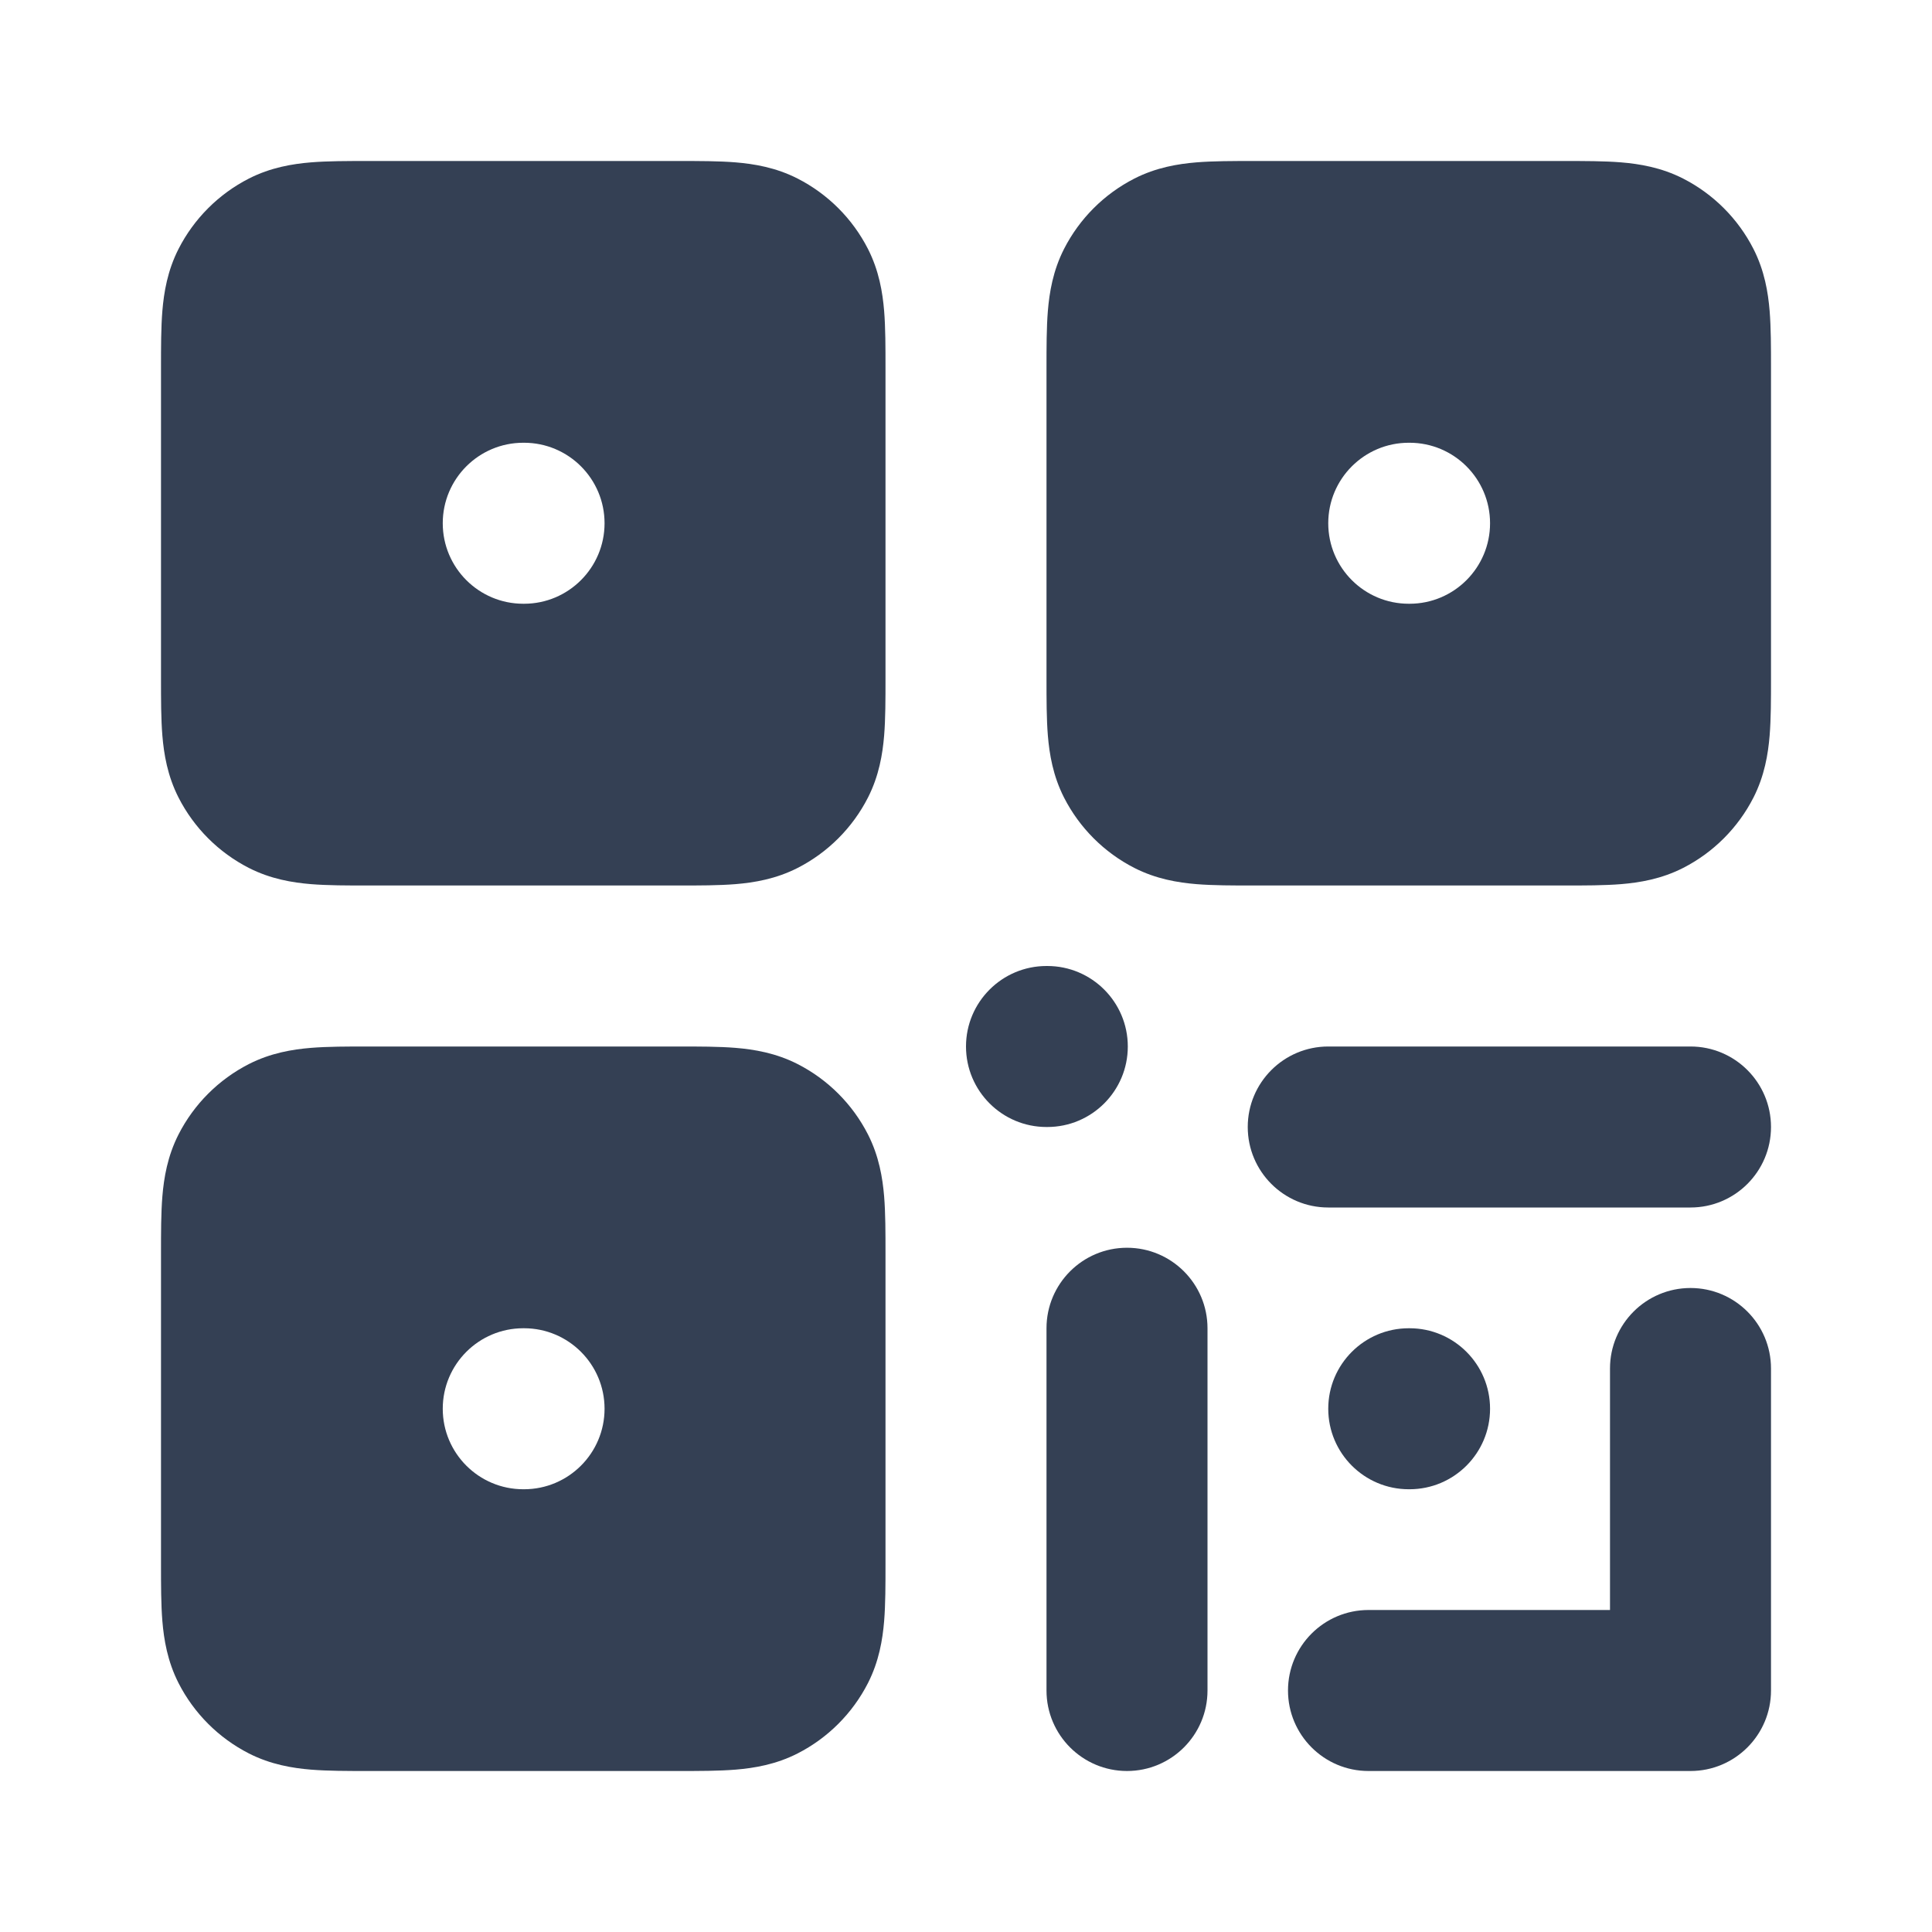 <svg width="24" height="24" viewBox="0 0 24 24" fill="none" xmlns="http://www.w3.org/2000/svg">
<path fill-rule="evenodd" clip-rule="evenodd" d="M15.568 2C15.316 2 15.07 2 14.862 2.017C14.633 2.036 14.363 2.08 14.092 2.218C13.716 2.41 13.41 2.716 13.218 3.092C13.08 3.363 13.036 3.633 13.017 3.862C13 4.07 13 4.316 13 4.568V8.432C13 8.684 13 8.93 13.017 9.138C13.036 9.367 13.08 9.637 13.218 9.908C13.41 10.284 13.716 10.59 14.092 10.782C14.363 10.92 14.633 10.964 14.862 10.983C15.07 11 15.316 11 15.568 11H19.432C19.684 11 19.93 11 20.138 10.983C20.367 10.964 20.637 10.92 20.908 10.782C21.284 10.59 21.59 10.284 21.782 9.908C21.92 9.637 21.964 9.367 21.983 9.138C22 8.93 22 8.684 22 8.432V4.568C22 4.316 22 4.07 21.983 3.862C21.964 3.633 21.92 3.363 21.782 3.092C21.59 2.716 21.284 2.41 20.908 2.218C20.637 2.08 20.367 2.036 20.138 2.017C19.93 2 19.684 2 19.432 2H15.568ZM16.5 6.5C16.5 5.948 16.948 5.5 17.5 5.5H17.51C18.062 5.5 18.51 5.948 18.51 6.5C18.51 7.052 18.062 7.5 17.51 7.5H17.5C16.948 7.5 16.5 7.052 16.5 6.5Z" fill="#344054"/>
<path d="M13 12C12.448 12 12 12.448 12 13C12 13.552 12.448 14 13 14H13.01C13.562 14 14.01 13.552 14.01 13C14.01 12.448 13.562 12 13.01 12H13Z" fill="#344054"/>
<path d="M17.5 16.5C16.948 16.5 16.5 16.948 16.5 17.5C16.5 18.052 16.948 18.5 17.5 18.5H17.51C18.062 18.5 18.51 18.052 18.51 17.5C18.51 16.948 18.062 16.5 17.51 16.5H17.5Z" fill="#344054"/>
<path d="M14 15.5C14.552 15.5 15 15.948 15 16.5V21C15 21.552 14.552 22 14 22C13.448 22 13 21.552 13 21V16.5C13 15.948 13.448 15.5 14 15.5Z" fill="#344054"/>
<path d="M16.5 13C15.948 13 15.5 13.448 15.5 14C15.5 14.552 15.948 15 16.5 15H21C21.552 15 22 14.552 22 14C22 13.448 21.552 13 21 13H16.5Z" fill="#344054"/>
<path d="M21 16C21.552 16 22 16.448 22 17V21C22 21.552 21.552 22 21 22H17C16.448 22 16 21.552 16 21C16 20.448 16.448 20 17 20H20V17C20 16.448 20.448 16 21 16Z" fill="#344054"/>
<path fill-rule="evenodd" clip-rule="evenodd" d="M4.568 2H8.432C8.684 2 8.93 2 9.138 2.017C9.367 2.036 9.637 2.08 9.908 2.218C10.284 2.41 10.59 2.716 10.782 3.092C10.92 3.363 10.964 3.633 10.983 3.862C11 4.07 11 4.316 11 4.568V8.432C11 8.684 11 8.93 10.983 9.138C10.964 9.367 10.92 9.637 10.782 9.908C10.59 10.284 10.284 10.59 9.908 10.782C9.637 10.92 9.367 10.964 9.138 10.983C8.93 11 8.684 11 8.432 11H4.568C4.316 11 4.07 11 3.862 10.983C3.633 10.964 3.363 10.92 3.092 10.782C2.716 10.59 2.41 10.284 2.218 9.908C2.08 9.637 2.036 9.367 2.017 9.138C2 8.93 2 8.684 2 8.432L2 4.568C2 4.316 2 4.07 2.017 3.862C2.036 3.633 2.08 3.363 2.218 3.092C2.41 2.716 2.716 2.41 3.092 2.218C3.363 2.08 3.633 2.036 3.862 2.017C4.07 2 4.316 2 4.568 2ZM5.5 6.5C5.5 5.948 5.948 5.5 6.5 5.5H6.51C7.062 5.5 7.51 5.948 7.51 6.5C7.51 7.052 7.062 7.5 6.51 7.5H6.5C5.948 7.5 5.5 7.052 5.5 6.5Z" fill="#344054"/>
<path fill-rule="evenodd" clip-rule="evenodd" d="M4.568 13C4.316 13 4.07 13 3.862 13.017C3.633 13.036 3.363 13.08 3.092 13.218C2.716 13.41 2.41 13.716 2.218 14.092C2.08 14.363 2.036 14.633 2.017 14.862C2 15.07 2 15.316 2 15.568L2 19.432C2 19.684 2 19.93 2.017 20.138C2.036 20.367 2.08 20.637 2.218 20.908C2.41 21.284 2.716 21.59 3.092 21.782C3.363 21.92 3.633 21.964 3.862 21.983C4.07 22 4.316 22 4.568 22H8.432C8.684 22 8.93 22 9.138 21.983C9.367 21.964 9.637 21.92 9.908 21.782C10.284 21.59 10.59 21.284 10.782 20.908C10.92 20.637 10.964 20.367 10.983 20.138C11 19.93 11 19.684 11 19.432V15.568C11 15.316 11 15.07 10.983 14.862C10.964 14.633 10.92 14.363 10.782 14.092C10.59 13.716 10.284 13.41 9.908 13.218C9.637 13.08 9.367 13.036 9.138 13.017C8.93 13 8.684 13 8.432 13H4.568ZM6.5 16.5C5.948 16.5 5.5 16.948 5.5 17.5C5.5 18.052 5.948 18.5 6.5 18.5H6.51C7.062 18.5 7.51 18.052 7.51 17.5C7.51 16.948 7.062 16.5 6.51 16.5H6.5Z" fill="#344054"/>
</svg>
